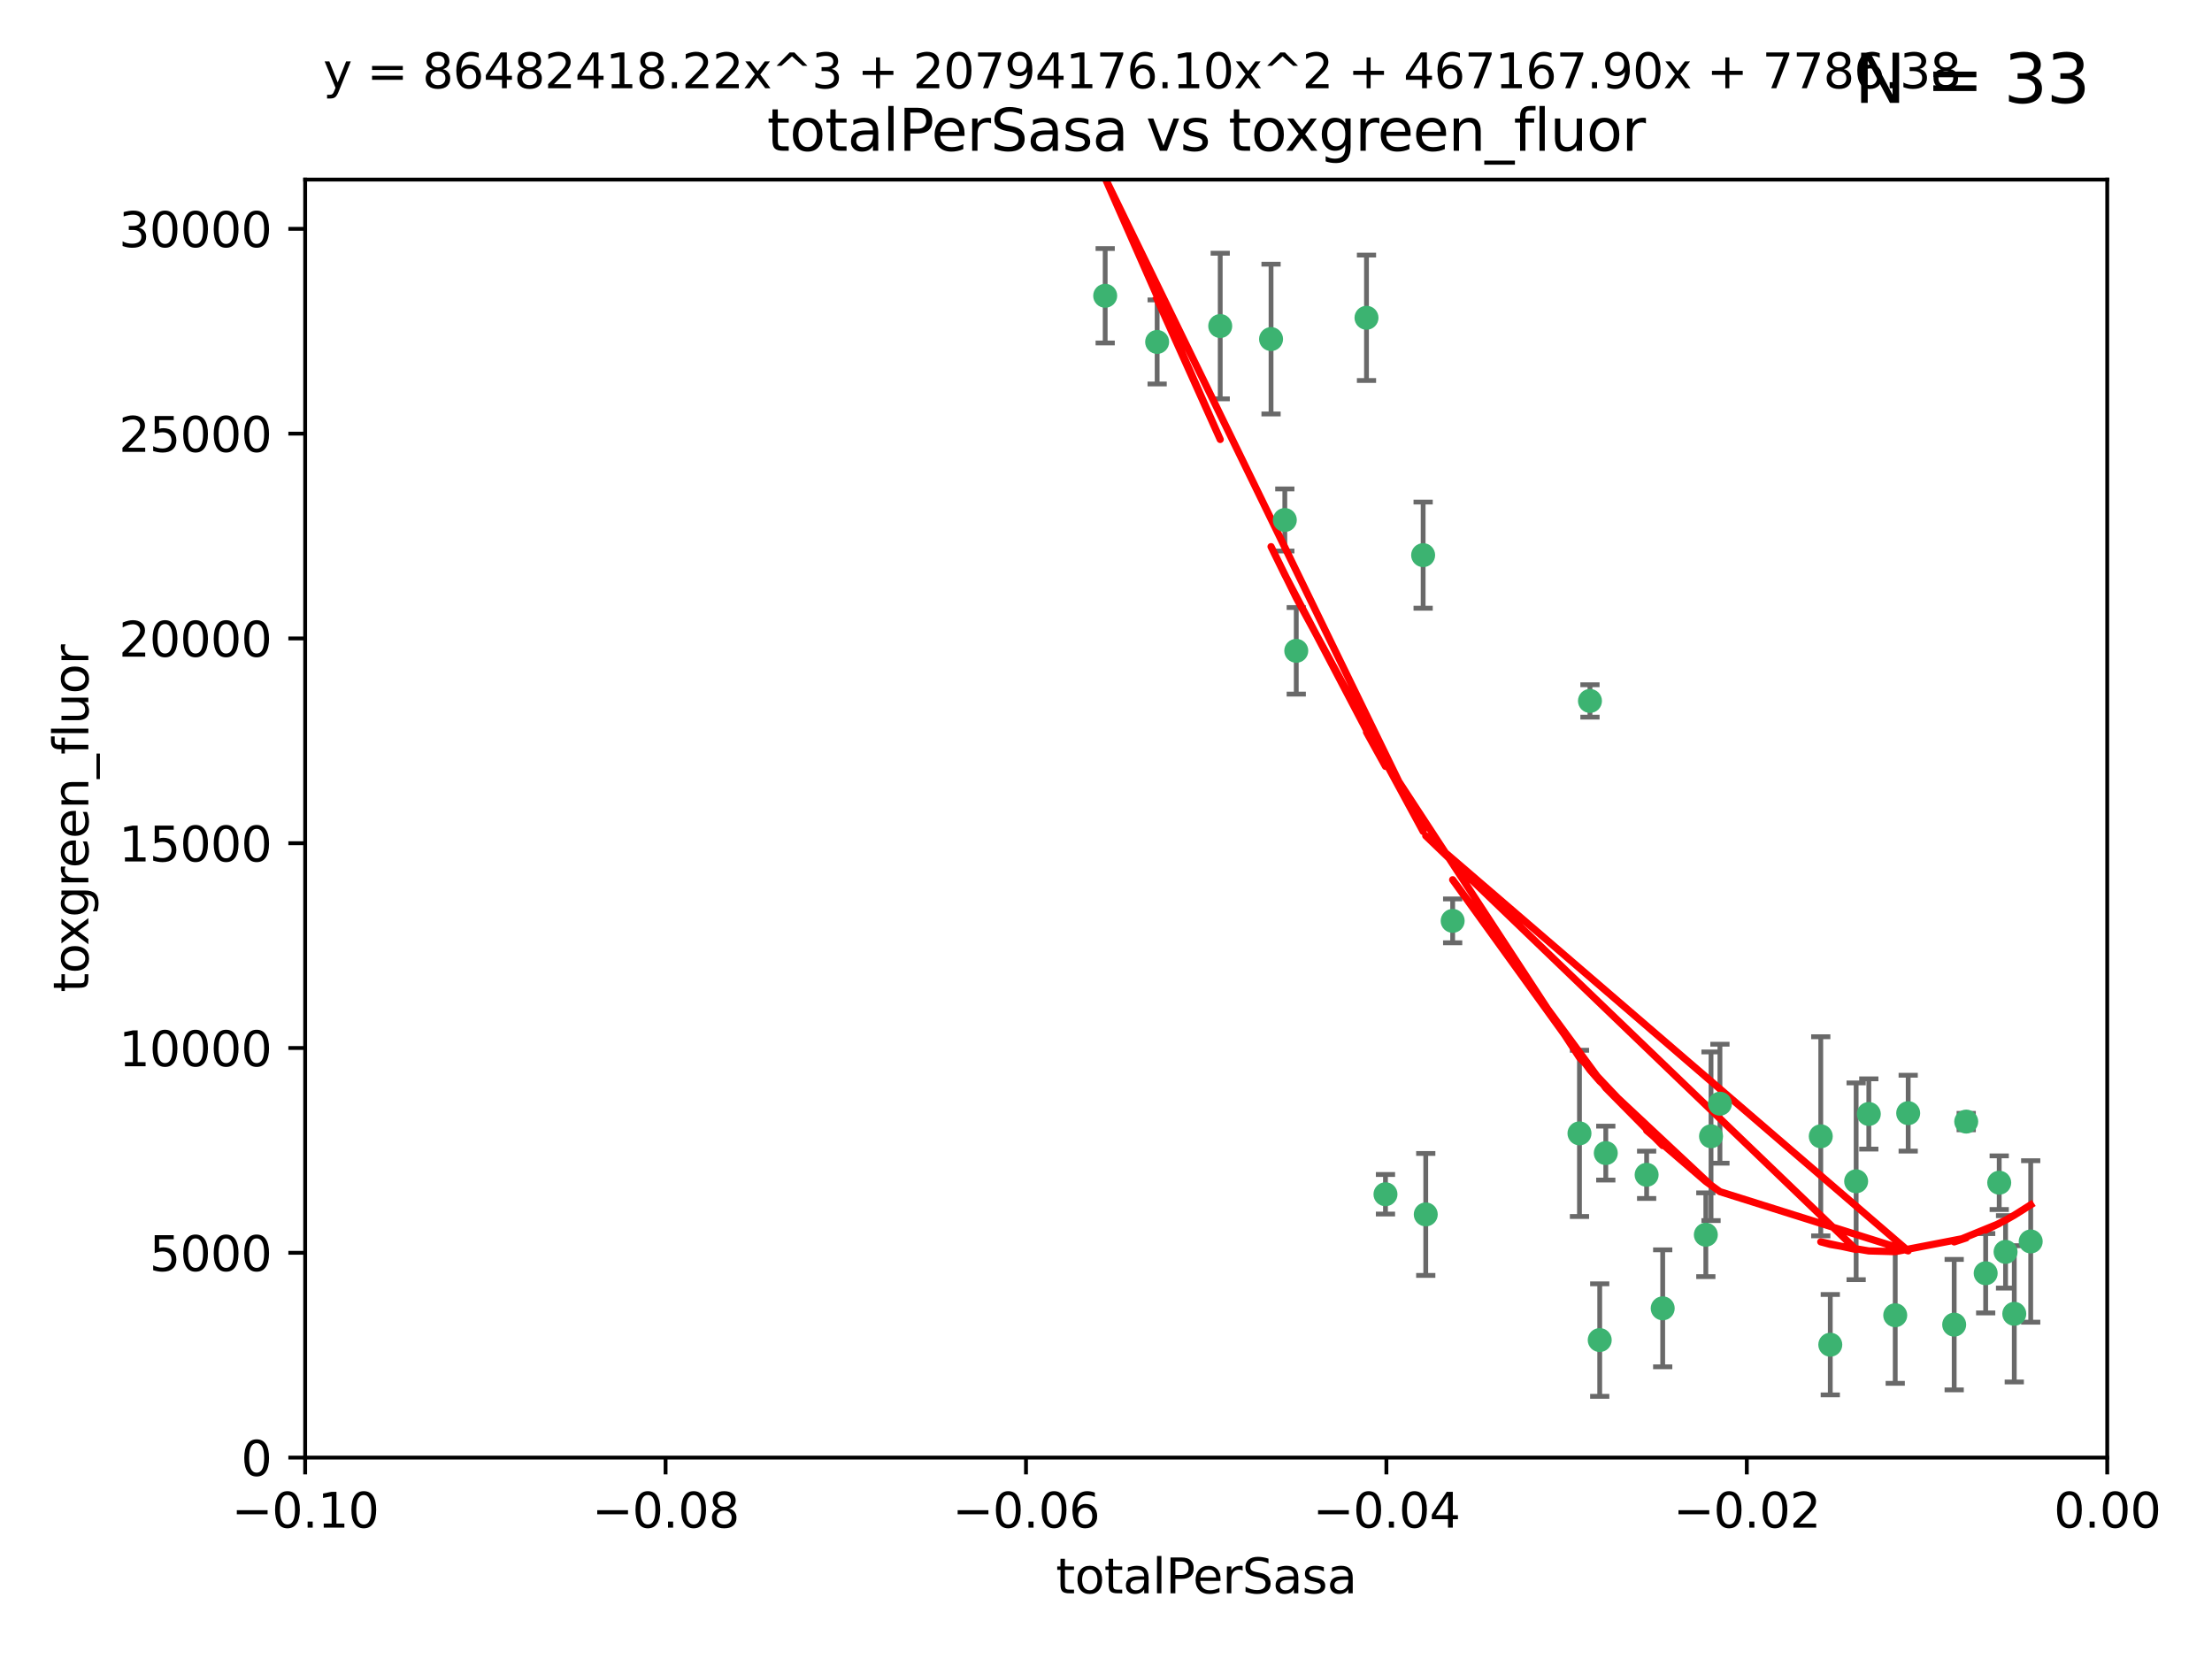 <?xml version="1.0" encoding="utf-8" standalone="no"?>
<!DOCTYPE svg PUBLIC "-//W3C//DTD SVG 1.1//EN"
  "http://www.w3.org/Graphics/SVG/1.1/DTD/svg11.dtd">
<svg xmlns:xlink="http://www.w3.org/1999/xlink" width="460.8pt" height="345.6pt" viewBox="0 0 460.8 345.6" xmlns="http://www.w3.org/2000/svg" version="1.1">
 <defs>
  <style type="text/css">*{stroke-linejoin: round; stroke-linecap: butt}</style>
 </defs>
 <g id="figure_1">
  <g id="patch_1">
   <path d="M 0 345.6 
L 460.8 345.6 
L 460.8 0 
L 0 0 
z
" style="fill: #ffffff"/>
  </g>
  <g id="axes_1">
   <g id="patch_2">
    <path d="M 63.571 303.64 
L 438.975 303.64 
L 438.975 37.411 
L 63.571 37.411 
z
" style="fill: #ffffff"/>
   </g>
   <g id="PathCollection_1">
    <defs>
     <path id="md942a9f58c" d="M 0 1.118 
C 0.297 1.118 0.581 1 0.791 0.791 
C 1 0.581 1.118 0.297 1.118 0 
C 1.118 -0.297 1 -0.581 0.791 -0.791 
C 0.581 -1 0.297 -1.118 0 -1.118 
C -0.297 -1.118 -0.581 -1 -0.791 -0.791 
C -1 -0.581 -1.118 -0.297 -1.118 0 
C -1.118 0.297 -1 0.581 -0.791 0.791 
C -0.581 1 -0.297 1.118 0 1.118 
z
" style="stroke: #3cb371"/>
    </defs>
    <g clip-path="url(#p98b066a593)">
     <use xlink:href="#md942a9f58c" x="241.055" y="71.233" style="fill: #3cb371; stroke: #3cb371"/>
     <use xlink:href="#md942a9f58c" x="254.195" y="67.919" style="fill: #3cb371; stroke: #3cb371"/>
     <use xlink:href="#md942a9f58c" x="230.231" y="61.614" style="fill: #3cb371; stroke: #3cb371"/>
     <use xlink:href="#md942a9f58c" x="296.465" y="115.648" style="fill: #3cb371; stroke: #3cb371"/>
     <use xlink:href="#md942a9f58c" x="270.035" y="135.578" style="fill: #3cb371; stroke: #3cb371"/>
     <use xlink:href="#md942a9f58c" x="264.783" y="70.635" style="fill: #3cb371; stroke: #3cb371"/>
     <use xlink:href="#md942a9f58c" x="267.65" y="108.323" style="fill: #3cb371; stroke: #3cb371"/>
     <use xlink:href="#md942a9f58c" x="288.62" y="248.785" style="fill: #3cb371; stroke: #3cb371"/>
     <use xlink:href="#md942a9f58c" x="284.666" y="66.198" style="fill: #3cb371; stroke: #3cb371"/>
     <use xlink:href="#md942a9f58c" x="329.033" y="236.101" style="fill: #3cb371; stroke: #3cb371"/>
     <use xlink:href="#md942a9f58c" x="346.372" y="272.55" style="fill: #3cb371; stroke: #3cb371"/>
     <use xlink:href="#md942a9f58c" x="334.515" y="240.21" style="fill: #3cb371; stroke: #3cb371"/>
     <use xlink:href="#md942a9f58c" x="302.616" y="191.833" style="fill: #3cb371; stroke: #3cb371"/>
     <use xlink:href="#md942a9f58c" x="331.219" y="146.019" style="fill: #3cb371; stroke: #3cb371"/>
     <use xlink:href="#md942a9f58c" x="333.252" y="279.16" style="fill: #3cb371; stroke: #3cb371"/>
     <use xlink:href="#md942a9f58c" x="356.438" y="236.707" style="fill: #3cb371; stroke: #3cb371"/>
     <use xlink:href="#md942a9f58c" x="343.023" y="244.732" style="fill: #3cb371; stroke: #3cb371"/>
     <use xlink:href="#md942a9f58c" x="355.356" y="257.22" style="fill: #3cb371; stroke: #3cb371"/>
     <use xlink:href="#md942a9f58c" x="358.294" y="229.921" style="fill: #3cb371; stroke: #3cb371"/>
     <use xlink:href="#md942a9f58c" x="397.511" y="231.89" style="fill: #3cb371; stroke: #3cb371"/>
     <use xlink:href="#md942a9f58c" x="297.012" y="252.987" style="fill: #3cb371; stroke: #3cb371"/>
     <use xlink:href="#md942a9f58c" x="386.669" y="246.088" style="fill: #3cb371; stroke: #3cb371"/>
     <use xlink:href="#md942a9f58c" x="379.299" y="236.712" style="fill: #3cb371; stroke: #3cb371"/>
     <use xlink:href="#md942a9f58c" x="381.282" y="280.126" style="fill: #3cb371; stroke: #3cb371"/>
     <use xlink:href="#md942a9f58c" x="389.306" y="232.062" style="fill: #3cb371; stroke: #3cb371"/>
     <use xlink:href="#md942a9f58c" x="394.812" y="273.991" style="fill: #3cb371; stroke: #3cb371"/>
     <use xlink:href="#md942a9f58c" x="409.599" y="233.649" style="fill: #3cb371; stroke: #3cb371"/>
     <use xlink:href="#md942a9f58c" x="407.093" y="275.949" style="fill: #3cb371; stroke: #3cb371"/>
     <use xlink:href="#md942a9f58c" x="416.474" y="246.377" style="fill: #3cb371; stroke: #3cb371"/>
     <use xlink:href="#md942a9f58c" x="413.653" y="265.242" style="fill: #3cb371; stroke: #3cb371"/>
     <use xlink:href="#md942a9f58c" x="417.796" y="260.788" style="fill: #3cb371; stroke: #3cb371"/>
     <use xlink:href="#md942a9f58c" x="419.611" y="273.693" style="fill: #3cb371; stroke: #3cb371"/>
     <use xlink:href="#md942a9f58c" x="423.033" y="258.619" style="fill: #3cb371; stroke: #3cb371"/>
    </g>
   </g>
   <g id="matplotlib.axis_1">
    <g id="xtick_1">
     <g id="line2d_1">
      <defs>
       <path id="m55924e224f" d="M 0 0 
L 0 3.5 
" style="stroke: #000000; stroke-width: 0.8"/>
      </defs>
      <g>
       <use xlink:href="#m55924e224f" x="63.571" y="303.64" style="stroke: #000000; stroke-width: 0.8"/>
      </g>
     </g>
     <g id="text_1">
      <!-- −0.10 -->
      <g transform="translate(48.249 318.238)scale(0.1 -0.1)">
       <defs>
        <path id="DejaVuSans-2212" d="M 678 2272 
L 4684 2272 
L 4684 1741 
L 678 1741 
L 678 2272 
z
" transform="scale(0.016)"/>
        <path id="DejaVuSans-30" d="M 2034 4250 
Q 1547 4250 1301 3770 
Q 1056 3291 1056 2328 
Q 1056 1369 1301 889 
Q 1547 409 2034 409 
Q 2525 409 2770 889 
Q 3016 1369 3016 2328 
Q 3016 3291 2770 3770 
Q 2525 4250 2034 4250 
z
M 2034 4750 
Q 2819 4750 3233 4129 
Q 3647 3509 3647 2328 
Q 3647 1150 3233 529 
Q 2819 -91 2034 -91 
Q 1250 -91 836 529 
Q 422 1150 422 2328 
Q 422 3509 836 4129 
Q 1250 4750 2034 4750 
z
" transform="scale(0.016)"/>
        <path id="DejaVuSans-2e" d="M 684 794 
L 1344 794 
L 1344 0 
L 684 0 
L 684 794 
z
" transform="scale(0.016)"/>
        <path id="DejaVuSans-31" d="M 794 531 
L 1825 531 
L 1825 4091 
L 703 3866 
L 703 4441 
L 1819 4666 
L 2450 4666 
L 2450 531 
L 3481 531 
L 3481 0 
L 794 0 
L 794 531 
z
" transform="scale(0.016)"/>
       </defs>
       <use xlink:href="#DejaVuSans-2212"/>
       <use xlink:href="#DejaVuSans-30" x="83.789"/>
       <use xlink:href="#DejaVuSans-2e" x="147.412"/>
       <use xlink:href="#DejaVuSans-31" x="179.199"/>
       <use xlink:href="#DejaVuSans-30" x="242.822"/>
      </g>
     </g>
    </g>
    <g id="xtick_2">
     <g id="line2d_2">
      <g>
       <use xlink:href="#m55924e224f" x="138.652" y="303.64" style="stroke: #000000; stroke-width: 0.8"/>
      </g>
     </g>
     <g id="text_2">
      <!-- −0.08 -->
      <g transform="translate(123.329 318.238)scale(0.1 -0.1)">
       <defs>
        <path id="DejaVuSans-38" d="M 2034 2216 
Q 1584 2216 1326 1975 
Q 1069 1734 1069 1313 
Q 1069 891 1326 650 
Q 1584 409 2034 409 
Q 2484 409 2743 651 
Q 3003 894 3003 1313 
Q 3003 1734 2745 1975 
Q 2488 2216 2034 2216 
z
M 1403 2484 
Q 997 2584 770 2862 
Q 544 3141 544 3541 
Q 544 4100 942 4425 
Q 1341 4750 2034 4750 
Q 2731 4750 3128 4425 
Q 3525 4100 3525 3541 
Q 3525 3141 3298 2862 
Q 3072 2584 2669 2484 
Q 3125 2378 3379 2068 
Q 3634 1759 3634 1313 
Q 3634 634 3220 271 
Q 2806 -91 2034 -91 
Q 1263 -91 848 271 
Q 434 634 434 1313 
Q 434 1759 690 2068 
Q 947 2378 1403 2484 
z
M 1172 3481 
Q 1172 3119 1398 2916 
Q 1625 2713 2034 2713 
Q 2441 2713 2670 2916 
Q 2900 3119 2900 3481 
Q 2900 3844 2670 4047 
Q 2441 4250 2034 4250 
Q 1625 4250 1398 4047 
Q 1172 3844 1172 3481 
z
" transform="scale(0.016)"/>
       </defs>
       <use xlink:href="#DejaVuSans-2212"/>
       <use xlink:href="#DejaVuSans-30" x="83.789"/>
       <use xlink:href="#DejaVuSans-2e" x="147.412"/>
       <use xlink:href="#DejaVuSans-30" x="179.199"/>
       <use xlink:href="#DejaVuSans-38" x="242.822"/>
      </g>
     </g>
    </g>
    <g id="xtick_3">
     <g id="line2d_3">
      <g>
       <use xlink:href="#m55924e224f" x="213.733" y="303.64" style="stroke: #000000; stroke-width: 0.8"/>
      </g>
     </g>
     <g id="text_3">
      <!-- −0.06 -->
      <g transform="translate(198.41 318.238)scale(0.1 -0.1)">
       <defs>
        <path id="DejaVuSans-36" d="M 2113 2584 
Q 1688 2584 1439 2293 
Q 1191 2003 1191 1497 
Q 1191 994 1439 701 
Q 1688 409 2113 409 
Q 2538 409 2786 701 
Q 3034 994 3034 1497 
Q 3034 2003 2786 2293 
Q 2538 2584 2113 2584 
z
M 3366 4563 
L 3366 3988 
Q 3128 4100 2886 4159 
Q 2644 4219 2406 4219 
Q 1781 4219 1451 3797 
Q 1122 3375 1075 2522 
Q 1259 2794 1537 2939 
Q 1816 3084 2150 3084 
Q 2853 3084 3261 2657 
Q 3669 2231 3669 1497 
Q 3669 778 3244 343 
Q 2819 -91 2113 -91 
Q 1303 -91 875 529 
Q 447 1150 447 2328 
Q 447 3434 972 4092 
Q 1497 4750 2381 4750 
Q 2619 4750 2861 4703 
Q 3103 4656 3366 4563 
z
" transform="scale(0.016)"/>
       </defs>
       <use xlink:href="#DejaVuSans-2212"/>
       <use xlink:href="#DejaVuSans-30" x="83.789"/>
       <use xlink:href="#DejaVuSans-2e" x="147.412"/>
       <use xlink:href="#DejaVuSans-30" x="179.199"/>
       <use xlink:href="#DejaVuSans-36" x="242.822"/>
      </g>
     </g>
    </g>
    <g id="xtick_4">
     <g id="line2d_4">
      <g>
       <use xlink:href="#m55924e224f" x="288.813" y="303.64" style="stroke: #000000; stroke-width: 0.8"/>
      </g>
     </g>
     <g id="text_4">
      <!-- −0.04 -->
      <g transform="translate(273.491 318.238)scale(0.1 -0.1)">
       <defs>
        <path id="DejaVuSans-34" d="M 2419 4116 
L 825 1625 
L 2419 1625 
L 2419 4116 
z
M 2253 4666 
L 3047 4666 
L 3047 1625 
L 3713 1625 
L 3713 1100 
L 3047 1100 
L 3047 0 
L 2419 0 
L 2419 1100 
L 313 1100 
L 313 1709 
L 2253 4666 
z
" transform="scale(0.016)"/>
       </defs>
       <use xlink:href="#DejaVuSans-2212"/>
       <use xlink:href="#DejaVuSans-30" x="83.789"/>
       <use xlink:href="#DejaVuSans-2e" x="147.412"/>
       <use xlink:href="#DejaVuSans-30" x="179.199"/>
       <use xlink:href="#DejaVuSans-34" x="242.822"/>
      </g>
     </g>
    </g>
    <g id="xtick_5">
     <g id="line2d_5">
      <g>
       <use xlink:href="#m55924e224f" x="363.894" y="303.64" style="stroke: #000000; stroke-width: 0.8"/>
      </g>
     </g>
     <g id="text_5">
      <!-- −0.02 -->
      <g transform="translate(348.572 318.238)scale(0.1 -0.1)">
       <defs>
        <path id="DejaVuSans-32" d="M 1228 531 
L 3431 531 
L 3431 0 
L 469 0 
L 469 531 
Q 828 903 1448 1529 
Q 2069 2156 2228 2338 
Q 2531 2678 2651 2914 
Q 2772 3150 2772 3378 
Q 2772 3750 2511 3984 
Q 2250 4219 1831 4219 
Q 1534 4219 1204 4116 
Q 875 4013 500 3803 
L 500 4441 
Q 881 4594 1212 4672 
Q 1544 4750 1819 4750 
Q 2544 4750 2975 4387 
Q 3406 4025 3406 3419 
Q 3406 3131 3298 2873 
Q 3191 2616 2906 2266 
Q 2828 2175 2409 1742 
Q 1991 1309 1228 531 
z
" transform="scale(0.016)"/>
       </defs>
       <use xlink:href="#DejaVuSans-2212"/>
       <use xlink:href="#DejaVuSans-30" x="83.789"/>
       <use xlink:href="#DejaVuSans-2e" x="147.412"/>
       <use xlink:href="#DejaVuSans-30" x="179.199"/>
       <use xlink:href="#DejaVuSans-32" x="242.822"/>
      </g>
     </g>
    </g>
    <g id="xtick_6">
     <g id="line2d_6">
      <g>
       <use xlink:href="#m55924e224f" x="438.975" y="303.64" style="stroke: #000000; stroke-width: 0.8"/>
      </g>
     </g>
     <g id="text_6">
      <!-- 0.00 -->
      <g transform="translate(427.842 318.238)scale(0.1 -0.1)">
       <use xlink:href="#DejaVuSans-30"/>
       <use xlink:href="#DejaVuSans-2e" x="63.623"/>
       <use xlink:href="#DejaVuSans-30" x="95.41"/>
       <use xlink:href="#DejaVuSans-30" x="159.033"/>
      </g>
     </g>
    </g>
    <g id="text_7">
     <!-- totalPerSasa -->
     <g transform="translate(219.968 331.917)scale(0.1 -0.1)">
      <defs>
       <path id="DejaVuSans-74" d="M 1172 4494 
L 1172 3500 
L 2356 3500 
L 2356 3053 
L 1172 3053 
L 1172 1153 
Q 1172 725 1289 603 
Q 1406 481 1766 481 
L 2356 481 
L 2356 0 
L 1766 0 
Q 1100 0 847 248 
Q 594 497 594 1153 
L 594 3053 
L 172 3053 
L 172 3500 
L 594 3500 
L 594 4494 
L 1172 4494 
z
" transform="scale(0.016)"/>
       <path id="DejaVuSans-6f" d="M 1959 3097 
Q 1497 3097 1228 2736 
Q 959 2375 959 1747 
Q 959 1119 1226 758 
Q 1494 397 1959 397 
Q 2419 397 2687 759 
Q 2956 1122 2956 1747 
Q 2956 2369 2687 2733 
Q 2419 3097 1959 3097 
z
M 1959 3584 
Q 2709 3584 3137 3096 
Q 3566 2609 3566 1747 
Q 3566 888 3137 398 
Q 2709 -91 1959 -91 
Q 1206 -91 779 398 
Q 353 888 353 1747 
Q 353 2609 779 3096 
Q 1206 3584 1959 3584 
z
" transform="scale(0.016)"/>
       <path id="DejaVuSans-61" d="M 2194 1759 
Q 1497 1759 1228 1600 
Q 959 1441 959 1056 
Q 959 750 1161 570 
Q 1363 391 1709 391 
Q 2188 391 2477 730 
Q 2766 1069 2766 1631 
L 2766 1759 
L 2194 1759 
z
M 3341 1997 
L 3341 0 
L 2766 0 
L 2766 531 
Q 2569 213 2275 61 
Q 1981 -91 1556 -91 
Q 1019 -91 701 211 
Q 384 513 384 1019 
Q 384 1609 779 1909 
Q 1175 2209 1959 2209 
L 2766 2209 
L 2766 2266 
Q 2766 2663 2505 2880 
Q 2244 3097 1772 3097 
Q 1472 3097 1187 3025 
Q 903 2953 641 2809 
L 641 3341 
Q 956 3463 1253 3523 
Q 1550 3584 1831 3584 
Q 2591 3584 2966 3190 
Q 3341 2797 3341 1997 
z
" transform="scale(0.016)"/>
       <path id="DejaVuSans-6c" d="M 603 4863 
L 1178 4863 
L 1178 0 
L 603 0 
L 603 4863 
z
" transform="scale(0.016)"/>
       <path id="DejaVuSans-50" d="M 1259 4147 
L 1259 2394 
L 2053 2394 
Q 2494 2394 2734 2622 
Q 2975 2850 2975 3272 
Q 2975 3691 2734 3919 
Q 2494 4147 2053 4147 
L 1259 4147 
z
M 628 4666 
L 2053 4666 
Q 2838 4666 3239 4311 
Q 3641 3956 3641 3272 
Q 3641 2581 3239 2228 
Q 2838 1875 2053 1875 
L 1259 1875 
L 1259 0 
L 628 0 
L 628 4666 
z
" transform="scale(0.016)"/>
       <path id="DejaVuSans-65" d="M 3597 1894 
L 3597 1613 
L 953 1613 
Q 991 1019 1311 708 
Q 1631 397 2203 397 
Q 2534 397 2845 478 
Q 3156 559 3463 722 
L 3463 178 
Q 3153 47 2828 -22 
Q 2503 -91 2169 -91 
Q 1331 -91 842 396 
Q 353 884 353 1716 
Q 353 2575 817 3079 
Q 1281 3584 2069 3584 
Q 2775 3584 3186 3129 
Q 3597 2675 3597 1894 
z
M 3022 2063 
Q 3016 2534 2758 2815 
Q 2500 3097 2075 3097 
Q 1594 3097 1305 2825 
Q 1016 2553 972 2059 
L 3022 2063 
z
" transform="scale(0.016)"/>
       <path id="DejaVuSans-72" d="M 2631 2963 
Q 2534 3019 2420 3045 
Q 2306 3072 2169 3072 
Q 1681 3072 1420 2755 
Q 1159 2438 1159 1844 
L 1159 0 
L 581 0 
L 581 3500 
L 1159 3500 
L 1159 2956 
Q 1341 3275 1631 3429 
Q 1922 3584 2338 3584 
Q 2397 3584 2469 3576 
Q 2541 3569 2628 3553 
L 2631 2963 
z
" transform="scale(0.016)"/>
       <path id="DejaVuSans-53" d="M 3425 4513 
L 3425 3897 
Q 3066 4069 2747 4153 
Q 2428 4238 2131 4238 
Q 1616 4238 1336 4038 
Q 1056 3838 1056 3469 
Q 1056 3159 1242 3001 
Q 1428 2844 1947 2747 
L 2328 2669 
Q 3034 2534 3370 2195 
Q 3706 1856 3706 1288 
Q 3706 609 3251 259 
Q 2797 -91 1919 -91 
Q 1588 -91 1214 -16 
Q 841 59 441 206 
L 441 856 
Q 825 641 1194 531 
Q 1563 422 1919 422 
Q 2459 422 2753 634 
Q 3047 847 3047 1241 
Q 3047 1584 2836 1778 
Q 2625 1972 2144 2069 
L 1759 2144 
Q 1053 2284 737 2584 
Q 422 2884 422 3419 
Q 422 4038 858 4394 
Q 1294 4750 2059 4750 
Q 2388 4750 2728 4690 
Q 3069 4631 3425 4513 
z
" transform="scale(0.016)"/>
       <path id="DejaVuSans-73" d="M 2834 3397 
L 2834 2853 
Q 2591 2978 2328 3040 
Q 2066 3103 1784 3103 
Q 1356 3103 1142 2972 
Q 928 2841 928 2578 
Q 928 2378 1081 2264 
Q 1234 2150 1697 2047 
L 1894 2003 
Q 2506 1872 2764 1633 
Q 3022 1394 3022 966 
Q 3022 478 2636 193 
Q 2250 -91 1575 -91 
Q 1294 -91 989 -36 
Q 684 19 347 128 
L 347 722 
Q 666 556 975 473 
Q 1284 391 1588 391 
Q 1994 391 2212 530 
Q 2431 669 2431 922 
Q 2431 1156 2273 1281 
Q 2116 1406 1581 1522 
L 1381 1569 
Q 847 1681 609 1914 
Q 372 2147 372 2553 
Q 372 3047 722 3315 
Q 1072 3584 1716 3584 
Q 2034 3584 2315 3537 
Q 2597 3491 2834 3397 
z
" transform="scale(0.016)"/>
      </defs>
      <use xlink:href="#DejaVuSans-74"/>
      <use xlink:href="#DejaVuSans-6f" x="39.209"/>
      <use xlink:href="#DejaVuSans-74" x="100.391"/>
      <use xlink:href="#DejaVuSans-61" x="139.6"/>
      <use xlink:href="#DejaVuSans-6c" x="200.879"/>
      <use xlink:href="#DejaVuSans-50" x="228.662"/>
      <use xlink:href="#DejaVuSans-65" x="285.34"/>
      <use xlink:href="#DejaVuSans-72" x="346.863"/>
      <use xlink:href="#DejaVuSans-53" x="387.977"/>
      <use xlink:href="#DejaVuSans-61" x="451.453"/>
      <use xlink:href="#DejaVuSans-73" x="512.732"/>
      <use xlink:href="#DejaVuSans-61" x="564.832"/>
     </g>
    </g>
   </g>
   <g id="matplotlib.axis_2">
    <g id="ytick_1">
     <g id="line2d_7">
      <defs>
       <path id="m8a08d16bfc" d="M 0 0 
L -3.5 0 
" style="stroke: #000000; stroke-width: 0.8"/>
      </defs>
      <g>
       <use xlink:href="#m8a08d16bfc" x="63.571" y="303.64" style="stroke: #000000; stroke-width: 0.8"/>
      </g>
     </g>
     <g id="text_8">
      <!-- 0 -->
      <g transform="translate(50.209 307.439)scale(0.1 -0.1)">
       <use xlink:href="#DejaVuSans-30"/>
      </g>
     </g>
    </g>
    <g id="ytick_2">
     <g id="line2d_8">
      <g>
       <use xlink:href="#m8a08d16bfc" x="63.571" y="260.979" style="stroke: #000000; stroke-width: 0.8"/>
      </g>
     </g>
     <g id="text_9">
      <!-- 5000 -->
      <g transform="translate(31.121 264.778)scale(0.1 -0.1)">
       <defs>
        <path id="DejaVuSans-35" d="M 691 4666 
L 3169 4666 
L 3169 4134 
L 1269 4134 
L 1269 2991 
Q 1406 3038 1543 3061 
Q 1681 3084 1819 3084 
Q 2600 3084 3056 2656 
Q 3513 2228 3513 1497 
Q 3513 744 3044 326 
Q 2575 -91 1722 -91 
Q 1428 -91 1123 -41 
Q 819 9 494 109 
L 494 744 
Q 775 591 1075 516 
Q 1375 441 1709 441 
Q 2250 441 2565 725 
Q 2881 1009 2881 1497 
Q 2881 1984 2565 2268 
Q 2250 2553 1709 2553 
Q 1456 2553 1204 2497 
Q 953 2441 691 2322 
L 691 4666 
z
" transform="scale(0.016)"/>
       </defs>
       <use xlink:href="#DejaVuSans-35"/>
       <use xlink:href="#DejaVuSans-30" x="63.623"/>
       <use xlink:href="#DejaVuSans-30" x="127.246"/>
       <use xlink:href="#DejaVuSans-30" x="190.869"/>
      </g>
     </g>
    </g>
    <g id="ytick_3">
     <g id="line2d_9">
      <g>
       <use xlink:href="#m8a08d16bfc" x="63.571" y="218.317" style="stroke: #000000; stroke-width: 0.8"/>
      </g>
     </g>
     <g id="text_10">
      <!-- 10000 -->
      <g transform="translate(24.759 222.116)scale(0.1 -0.1)">
       <use xlink:href="#DejaVuSans-31"/>
       <use xlink:href="#DejaVuSans-30" x="63.623"/>
       <use xlink:href="#DejaVuSans-30" x="127.246"/>
       <use xlink:href="#DejaVuSans-30" x="190.869"/>
       <use xlink:href="#DejaVuSans-30" x="254.492"/>
      </g>
     </g>
    </g>
    <g id="ytick_4">
     <g id="line2d_10">
      <g>
       <use xlink:href="#m8a08d16bfc" x="63.571" y="175.656" style="stroke: #000000; stroke-width: 0.8"/>
      </g>
     </g>
     <g id="text_11">
      <!-- 15000 -->
      <g transform="translate(24.759 179.455)scale(0.1 -0.1)">
       <use xlink:href="#DejaVuSans-31"/>
       <use xlink:href="#DejaVuSans-35" x="63.623"/>
       <use xlink:href="#DejaVuSans-30" x="127.246"/>
       <use xlink:href="#DejaVuSans-30" x="190.869"/>
       <use xlink:href="#DejaVuSans-30" x="254.492"/>
      </g>
     </g>
    </g>
    <g id="ytick_5">
     <g id="line2d_11">
      <g>
       <use xlink:href="#m8a08d16bfc" x="63.571" y="132.994" style="stroke: #000000; stroke-width: 0.8"/>
      </g>
     </g>
     <g id="text_12">
      <!-- 20000 -->
      <g transform="translate(24.759 136.794)scale(0.1 -0.1)">
       <use xlink:href="#DejaVuSans-32"/>
       <use xlink:href="#DejaVuSans-30" x="63.623"/>
       <use xlink:href="#DejaVuSans-30" x="127.246"/>
       <use xlink:href="#DejaVuSans-30" x="190.869"/>
       <use xlink:href="#DejaVuSans-30" x="254.492"/>
      </g>
     </g>
    </g>
    <g id="ytick_6">
     <g id="line2d_12">
      <g>
       <use xlink:href="#m8a08d16bfc" x="63.571" y="90.333" style="stroke: #000000; stroke-width: 0.8"/>
      </g>
     </g>
     <g id="text_13">
      <!-- 25000 -->
      <g transform="translate(24.759 94.132)scale(0.1 -0.1)">
       <use xlink:href="#DejaVuSans-32"/>
       <use xlink:href="#DejaVuSans-35" x="63.623"/>
       <use xlink:href="#DejaVuSans-30" x="127.246"/>
       <use xlink:href="#DejaVuSans-30" x="190.869"/>
       <use xlink:href="#DejaVuSans-30" x="254.492"/>
      </g>
     </g>
    </g>
    <g id="ytick_7">
     <g id="line2d_13">
      <g>
       <use xlink:href="#m8a08d16bfc" x="63.571" y="47.672" style="stroke: #000000; stroke-width: 0.8"/>
      </g>
     </g>
     <g id="text_14">
      <!-- 30000 -->
      <g transform="translate(24.759 51.471)scale(0.1 -0.1)">
       <defs>
        <path id="DejaVuSans-33" d="M 2597 2516 
Q 3050 2419 3304 2112 
Q 3559 1806 3559 1356 
Q 3559 666 3084 287 
Q 2609 -91 1734 -91 
Q 1441 -91 1130 -33 
Q 819 25 488 141 
L 488 750 
Q 750 597 1062 519 
Q 1375 441 1716 441 
Q 2309 441 2620 675 
Q 2931 909 2931 1356 
Q 2931 1769 2642 2001 
Q 2353 2234 1838 2234 
L 1294 2234 
L 1294 2753 
L 1863 2753 
Q 2328 2753 2575 2939 
Q 2822 3125 2822 3475 
Q 2822 3834 2567 4026 
Q 2313 4219 1838 4219 
Q 1578 4219 1281 4162 
Q 984 4106 628 3988 
L 628 4550 
Q 988 4650 1302 4700 
Q 1616 4750 1894 4750 
Q 2613 4750 3031 4423 
Q 3450 4097 3450 3541 
Q 3450 3153 3228 2886 
Q 3006 2619 2597 2516 
z
" transform="scale(0.016)"/>
       </defs>
       <use xlink:href="#DejaVuSans-33"/>
       <use xlink:href="#DejaVuSans-30" x="63.623"/>
       <use xlink:href="#DejaVuSans-30" x="127.246"/>
       <use xlink:href="#DejaVuSans-30" x="190.869"/>
       <use xlink:href="#DejaVuSans-30" x="254.492"/>
      </g>
     </g>
    </g>
    <g id="text_15">
     <!-- toxgreen_fluor -->
     <g transform="translate(18.401 206.72)rotate(-90)scale(0.1 -0.1)">
      <defs>
       <path id="DejaVuSans-78" d="M 3513 3500 
L 2247 1797 
L 3578 0 
L 2900 0 
L 1881 1375 
L 863 0 
L 184 0 
L 1544 1831 
L 300 3500 
L 978 3500 
L 1906 2253 
L 2834 3500 
L 3513 3500 
z
" transform="scale(0.016)"/>
       <path id="DejaVuSans-67" d="M 2906 1791 
Q 2906 2416 2648 2759 
Q 2391 3103 1925 3103 
Q 1463 3103 1205 2759 
Q 947 2416 947 1791 
Q 947 1169 1205 825 
Q 1463 481 1925 481 
Q 2391 481 2648 825 
Q 2906 1169 2906 1791 
z
M 3481 434 
Q 3481 -459 3084 -895 
Q 2688 -1331 1869 -1331 
Q 1566 -1331 1297 -1286 
Q 1028 -1241 775 -1147 
L 775 -588 
Q 1028 -725 1275 -790 
Q 1522 -856 1778 -856 
Q 2344 -856 2625 -561 
Q 2906 -266 2906 331 
L 2906 616 
Q 2728 306 2450 153 
Q 2172 0 1784 0 
Q 1141 0 747 490 
Q 353 981 353 1791 
Q 353 2603 747 3093 
Q 1141 3584 1784 3584 
Q 2172 3584 2450 3431 
Q 2728 3278 2906 2969 
L 2906 3500 
L 3481 3500 
L 3481 434 
z
" transform="scale(0.016)"/>
       <path id="DejaVuSans-6e" d="M 3513 2113 
L 3513 0 
L 2938 0 
L 2938 2094 
Q 2938 2591 2744 2837 
Q 2550 3084 2163 3084 
Q 1697 3084 1428 2787 
Q 1159 2491 1159 1978 
L 1159 0 
L 581 0 
L 581 3500 
L 1159 3500 
L 1159 2956 
Q 1366 3272 1645 3428 
Q 1925 3584 2291 3584 
Q 2894 3584 3203 3211 
Q 3513 2838 3513 2113 
z
" transform="scale(0.016)"/>
       <path id="DejaVuSans-5f" d="M 3263 -1063 
L 3263 -1509 
L -63 -1509 
L -63 -1063 
L 3263 -1063 
z
" transform="scale(0.016)"/>
       <path id="DejaVuSans-66" d="M 2375 4863 
L 2375 4384 
L 1825 4384 
Q 1516 4384 1395 4259 
Q 1275 4134 1275 3809 
L 1275 3500 
L 2222 3500 
L 2222 3053 
L 1275 3053 
L 1275 0 
L 697 0 
L 697 3053 
L 147 3053 
L 147 3500 
L 697 3500 
L 697 3744 
Q 697 4328 969 4595 
Q 1241 4863 1831 4863 
L 2375 4863 
z
" transform="scale(0.016)"/>
       <path id="DejaVuSans-75" d="M 544 1381 
L 544 3500 
L 1119 3500 
L 1119 1403 
Q 1119 906 1312 657 
Q 1506 409 1894 409 
Q 2359 409 2629 706 
Q 2900 1003 2900 1516 
L 2900 3500 
L 3475 3500 
L 3475 0 
L 2900 0 
L 2900 538 
Q 2691 219 2414 64 
Q 2138 -91 1772 -91 
Q 1169 -91 856 284 
Q 544 659 544 1381 
z
M 1991 3584 
L 1991 3584 
z
" transform="scale(0.016)"/>
      </defs>
      <use xlink:href="#DejaVuSans-74"/>
      <use xlink:href="#DejaVuSans-6f" x="39.209"/>
      <use xlink:href="#DejaVuSans-78" x="97.266"/>
      <use xlink:href="#DejaVuSans-67" x="156.445"/>
      <use xlink:href="#DejaVuSans-72" x="219.922"/>
      <use xlink:href="#DejaVuSans-65" x="258.785"/>
      <use xlink:href="#DejaVuSans-65" x="320.309"/>
      <use xlink:href="#DejaVuSans-6e" x="381.832"/>
      <use xlink:href="#DejaVuSans-5f" x="445.211"/>
      <use xlink:href="#DejaVuSans-66" x="495.211"/>
      <use xlink:href="#DejaVuSans-6c" x="530.416"/>
      <use xlink:href="#DejaVuSans-75" x="558.199"/>
      <use xlink:href="#DejaVuSans-6f" x="621.578"/>
      <use xlink:href="#DejaVuSans-72" x="682.76"/>
     </g>
    </g>
   </g>
   <g id="LineCollection_1">
    <path d="M 241.055 79.988 
L 241.055 62.478 
" clip-path="url(#p98b066a593)" style="fill: none; stroke: #696969"/>
    <path d="M 254.195 83.087 
L 254.195 52.751 
" clip-path="url(#p98b066a593)" style="fill: none; stroke: #696969"/>
    <path d="M 230.231 71.449 
L 230.231 51.779 
" clip-path="url(#p98b066a593)" style="fill: none; stroke: #696969"/>
    <path d="M 296.465 126.703 
L 296.465 104.593 
" clip-path="url(#p98b066a593)" style="fill: none; stroke: #696969"/>
    <path d="M 270.035 144.593 
L 270.035 126.564 
" clip-path="url(#p98b066a593)" style="fill: none; stroke: #696969"/>
    <path d="M 264.783 86.238 
L 264.783 55.032 
" clip-path="url(#p98b066a593)" style="fill: none; stroke: #696969"/>
    <path d="M 267.65 114.789 
L 267.65 101.857 
" clip-path="url(#p98b066a593)" style="fill: none; stroke: #696969"/>
    <path d="M 288.62 252.906 
L 288.62 244.665 
" clip-path="url(#p98b066a593)" style="fill: none; stroke: #696969"/>
    <path d="M 284.666 79.261 
L 284.666 53.136 
" clip-path="url(#p98b066a593)" style="fill: none; stroke: #696969"/>
    <path d="M 329.033 253.415 
L 329.033 218.787 
" clip-path="url(#p98b066a593)" style="fill: none; stroke: #696969"/>
    <path d="M 346.372 284.734 
L 346.372 260.365 
" clip-path="url(#p98b066a593)" style="fill: none; stroke: #696969"/>
    <path d="M 334.515 245.824 
L 334.515 234.595 
" clip-path="url(#p98b066a593)" style="fill: none; stroke: #696969"/>
    <path d="M 302.616 196.4 
L 302.616 187.265 
" clip-path="url(#p98b066a593)" style="fill: none; stroke: #696969"/>
    <path d="M 331.219 149.392 
L 331.219 142.646 
" clip-path="url(#p98b066a593)" style="fill: none; stroke: #696969"/>
    <path d="M 333.252 290.881 
L 333.252 267.438 
" clip-path="url(#p98b066a593)" style="fill: none; stroke: #696969"/>
    <path d="M 356.438 254.273 
L 356.438 219.142 
" clip-path="url(#p98b066a593)" style="fill: none; stroke: #696969"/>
    <path d="M 343.023 249.66 
L 343.023 239.805 
" clip-path="url(#p98b066a593)" style="fill: none; stroke: #696969"/>
    <path d="M 355.356 265.942 
L 355.356 248.497 
" clip-path="url(#p98b066a593)" style="fill: none; stroke: #696969"/>
    <path d="M 358.294 242.315 
L 358.294 217.527 
" clip-path="url(#p98b066a593)" style="fill: none; stroke: #696969"/>
    <path d="M 397.511 239.792 
L 397.511 223.988 
" clip-path="url(#p98b066a593)" style="fill: none; stroke: #696969"/>
    <path d="M 297.012 265.691 
L 297.012 240.284 
" clip-path="url(#p98b066a593)" style="fill: none; stroke: #696969"/>
    <path d="M 386.669 266.584 
L 386.669 225.592 
" clip-path="url(#p98b066a593)" style="fill: none; stroke: #696969"/>
    <path d="M 379.299 257.45 
L 379.299 215.974 
" clip-path="url(#p98b066a593)" style="fill: none; stroke: #696969"/>
    <path d="M 381.282 290.584 
L 381.282 269.668 
" clip-path="url(#p98b066a593)" style="fill: none; stroke: #696969"/>
    <path d="M 389.306 239.379 
L 389.306 224.745 
" clip-path="url(#p98b066a593)" style="fill: none; stroke: #696969"/>
    <path d="M 394.812 288.17 
L 394.812 259.811 
" clip-path="url(#p98b066a593)" style="fill: none; stroke: #696969"/>
    <path d="M 409.599 235.359 
L 409.599 231.938 
" clip-path="url(#p98b066a593)" style="fill: none; stroke: #696969"/>
    <path d="M 407.093 289.537 
L 407.093 262.36 
" clip-path="url(#p98b066a593)" style="fill: none; stroke: #696969"/>
    <path d="M 416.474 251.964 
L 416.474 240.79 
" clip-path="url(#p98b066a593)" style="fill: none; stroke: #696969"/>
    <path d="M 413.653 273.505 
L 413.653 256.98 
" clip-path="url(#p98b066a593)" style="fill: none; stroke: #696969"/>
    <path d="M 417.796 268.334 
L 417.796 253.243 
" clip-path="url(#p98b066a593)" style="fill: none; stroke: #696969"/>
    <path d="M 419.611 287.888 
L 419.611 259.498 
" clip-path="url(#p98b066a593)" style="fill: none; stroke: #696969"/>
    <path d="M 423.033 275.437 
L 423.033 241.801 
" clip-path="url(#p98b066a593)" style="fill: none; stroke: #696969"/>
   </g>
   <g id="line2d_14">
    <defs>
     <path id="mf67eac1bac" d="M 2 0 
L -2 -0 
" style="stroke: #696969"/>
    </defs>
    <g clip-path="url(#p98b066a593)">
     <use xlink:href="#mf67eac1bac" x="241.055" y="79.988" style="fill: #696969; stroke: #696969"/>
     <use xlink:href="#mf67eac1bac" x="254.195" y="83.087" style="fill: #696969; stroke: #696969"/>
     <use xlink:href="#mf67eac1bac" x="230.231" y="71.449" style="fill: #696969; stroke: #696969"/>
     <use xlink:href="#mf67eac1bac" x="296.465" y="126.703" style="fill: #696969; stroke: #696969"/>
     <use xlink:href="#mf67eac1bac" x="270.035" y="144.593" style="fill: #696969; stroke: #696969"/>
     <use xlink:href="#mf67eac1bac" x="264.783" y="86.238" style="fill: #696969; stroke: #696969"/>
     <use xlink:href="#mf67eac1bac" x="267.65" y="114.789" style="fill: #696969; stroke: #696969"/>
     <use xlink:href="#mf67eac1bac" x="288.62" y="252.906" style="fill: #696969; stroke: #696969"/>
     <use xlink:href="#mf67eac1bac" x="284.666" y="79.261" style="fill: #696969; stroke: #696969"/>
     <use xlink:href="#mf67eac1bac" x="329.033" y="253.415" style="fill: #696969; stroke: #696969"/>
     <use xlink:href="#mf67eac1bac" x="346.372" y="284.734" style="fill: #696969; stroke: #696969"/>
     <use xlink:href="#mf67eac1bac" x="334.515" y="245.824" style="fill: #696969; stroke: #696969"/>
     <use xlink:href="#mf67eac1bac" x="302.616" y="196.4" style="fill: #696969; stroke: #696969"/>
     <use xlink:href="#mf67eac1bac" x="331.219" y="149.392" style="fill: #696969; stroke: #696969"/>
     <use xlink:href="#mf67eac1bac" x="333.252" y="290.881" style="fill: #696969; stroke: #696969"/>
     <use xlink:href="#mf67eac1bac" x="356.438" y="254.273" style="fill: #696969; stroke: #696969"/>
     <use xlink:href="#mf67eac1bac" x="343.023" y="249.66" style="fill: #696969; stroke: #696969"/>
     <use xlink:href="#mf67eac1bac" x="355.356" y="265.942" style="fill: #696969; stroke: #696969"/>
     <use xlink:href="#mf67eac1bac" x="358.294" y="242.315" style="fill: #696969; stroke: #696969"/>
     <use xlink:href="#mf67eac1bac" x="397.511" y="239.792" style="fill: #696969; stroke: #696969"/>
     <use xlink:href="#mf67eac1bac" x="297.012" y="265.691" style="fill: #696969; stroke: #696969"/>
     <use xlink:href="#mf67eac1bac" x="386.669" y="266.584" style="fill: #696969; stroke: #696969"/>
     <use xlink:href="#mf67eac1bac" x="379.299" y="257.45" style="fill: #696969; stroke: #696969"/>
     <use xlink:href="#mf67eac1bac" x="381.282" y="290.584" style="fill: #696969; stroke: #696969"/>
     <use xlink:href="#mf67eac1bac" x="389.306" y="239.379" style="fill: #696969; stroke: #696969"/>
     <use xlink:href="#mf67eac1bac" x="394.812" y="288.17" style="fill: #696969; stroke: #696969"/>
     <use xlink:href="#mf67eac1bac" x="409.599" y="235.359" style="fill: #696969; stroke: #696969"/>
     <use xlink:href="#mf67eac1bac" x="407.093" y="289.537" style="fill: #696969; stroke: #696969"/>
     <use xlink:href="#mf67eac1bac" x="416.474" y="251.964" style="fill: #696969; stroke: #696969"/>
     <use xlink:href="#mf67eac1bac" x="413.653" y="273.505" style="fill: #696969; stroke: #696969"/>
     <use xlink:href="#mf67eac1bac" x="417.796" y="268.334" style="fill: #696969; stroke: #696969"/>
     <use xlink:href="#mf67eac1bac" x="419.611" y="287.888" style="fill: #696969; stroke: #696969"/>
     <use xlink:href="#mf67eac1bac" x="423.033" y="275.437" style="fill: #696969; stroke: #696969"/>
    </g>
   </g>
   <g id="line2d_15">
    <g clip-path="url(#p98b066a593)">
     <use xlink:href="#mf67eac1bac" x="241.055" y="62.478" style="fill: #696969; stroke: #696969"/>
     <use xlink:href="#mf67eac1bac" x="254.195" y="52.751" style="fill: #696969; stroke: #696969"/>
     <use xlink:href="#mf67eac1bac" x="230.231" y="51.779" style="fill: #696969; stroke: #696969"/>
     <use xlink:href="#mf67eac1bac" x="296.465" y="104.593" style="fill: #696969; stroke: #696969"/>
     <use xlink:href="#mf67eac1bac" x="270.035" y="126.564" style="fill: #696969; stroke: #696969"/>
     <use xlink:href="#mf67eac1bac" x="264.783" y="55.032" style="fill: #696969; stroke: #696969"/>
     <use xlink:href="#mf67eac1bac" x="267.65" y="101.857" style="fill: #696969; stroke: #696969"/>
     <use xlink:href="#mf67eac1bac" x="288.62" y="244.665" style="fill: #696969; stroke: #696969"/>
     <use xlink:href="#mf67eac1bac" x="284.666" y="53.136" style="fill: #696969; stroke: #696969"/>
     <use xlink:href="#mf67eac1bac" x="329.033" y="218.787" style="fill: #696969; stroke: #696969"/>
     <use xlink:href="#mf67eac1bac" x="346.372" y="260.365" style="fill: #696969; stroke: #696969"/>
     <use xlink:href="#mf67eac1bac" x="334.515" y="234.595" style="fill: #696969; stroke: #696969"/>
     <use xlink:href="#mf67eac1bac" x="302.616" y="187.265" style="fill: #696969; stroke: #696969"/>
     <use xlink:href="#mf67eac1bac" x="331.219" y="142.646" style="fill: #696969; stroke: #696969"/>
     <use xlink:href="#mf67eac1bac" x="333.252" y="267.438" style="fill: #696969; stroke: #696969"/>
     <use xlink:href="#mf67eac1bac" x="356.438" y="219.142" style="fill: #696969; stroke: #696969"/>
     <use xlink:href="#mf67eac1bac" x="343.023" y="239.805" style="fill: #696969; stroke: #696969"/>
     <use xlink:href="#mf67eac1bac" x="355.356" y="248.497" style="fill: #696969; stroke: #696969"/>
     <use xlink:href="#mf67eac1bac" x="358.294" y="217.527" style="fill: #696969; stroke: #696969"/>
     <use xlink:href="#mf67eac1bac" x="397.511" y="223.988" style="fill: #696969; stroke: #696969"/>
     <use xlink:href="#mf67eac1bac" x="297.012" y="240.284" style="fill: #696969; stroke: #696969"/>
     <use xlink:href="#mf67eac1bac" x="386.669" y="225.592" style="fill: #696969; stroke: #696969"/>
     <use xlink:href="#mf67eac1bac" x="379.299" y="215.974" style="fill: #696969; stroke: #696969"/>
     <use xlink:href="#mf67eac1bac" x="381.282" y="269.668" style="fill: #696969; stroke: #696969"/>
     <use xlink:href="#mf67eac1bac" x="389.306" y="224.745" style="fill: #696969; stroke: #696969"/>
     <use xlink:href="#mf67eac1bac" x="394.812" y="259.811" style="fill: #696969; stroke: #696969"/>
     <use xlink:href="#mf67eac1bac" x="409.599" y="231.938" style="fill: #696969; stroke: #696969"/>
     <use xlink:href="#mf67eac1bac" x="407.093" y="262.36" style="fill: #696969; stroke: #696969"/>
     <use xlink:href="#mf67eac1bac" x="416.474" y="240.79" style="fill: #696969; stroke: #696969"/>
     <use xlink:href="#mf67eac1bac" x="413.653" y="256.98" style="fill: #696969; stroke: #696969"/>
     <use xlink:href="#mf67eac1bac" x="417.796" y="253.243" style="fill: #696969; stroke: #696969"/>
     <use xlink:href="#mf67eac1bac" x="419.611" y="259.498" style="fill: #696969; stroke: #696969"/>
     <use xlink:href="#mf67eac1bac" x="423.033" y="241.801" style="fill: #696969; stroke: #696969"/>
    </g>
   </g>
   <g id="line2d_16">
    <path d="M 241.055 62.328 
L 254.195 91.545 
L 230.231 37.134 
L 296.465 173.206 
L 270.035 124.519 
L 264.783 113.877 
L 267.65 119.725 
L 288.62 159.652 
L 284.666 152.523 
L 329.033 220.301 
L 346.372 238.646 
L 334.515 226.642 
L 302.616 183.266 
L 331.219 222.888 
L 333.252 225.224 
L 356.438 246.919 
L 343.023 235.497 
L 355.356 246.118 
L 358.294 248.246 
L 397.511 260.58 
L 297.012 174.121 
L 386.669 260.295 
L 379.299 258.698 
L 381.282 259.237 
L 389.306 260.593 
L 394.812 260.743 
L 409.599 257.885 
L 407.093 258.712 
L 416.474 254.881 
L 413.653 256.245 
L 417.796 254.178 
L 419.611 253.146 
L 423.033 250.988 
" clip-path="url(#p98b066a593)" style="fill: none; stroke: #ff0000; stroke-width: 1.5; stroke-linecap: square"/>
   </g>
   <g id="line2d_17">
    <defs>
     <path id="mdab78168be" d="M 0 2 
C 0.53 2 1.039 1.789 1.414 1.414 
C 1.789 1.039 2 0.53 2 0 
C 2 -0.53 1.789 -1.039 1.414 -1.414 
C 1.039 -1.789 0.53 -2 0 -2 
C -0.53 -2 -1.039 -1.789 -1.414 -1.414 
C -1.789 -1.039 -2 -0.53 -2 0 
C -2 0.53 -1.789 1.039 -1.414 1.414 
C -1.039 1.789 -0.53 2 0 2 
z
" style="stroke: #3cb371"/>
    </defs>
    <g clip-path="url(#p98b066a593)">
     <use xlink:href="#mdab78168be" x="241.055" y="71.233" style="fill: #3cb371; stroke: #3cb371"/>
     <use xlink:href="#mdab78168be" x="254.195" y="67.919" style="fill: #3cb371; stroke: #3cb371"/>
     <use xlink:href="#mdab78168be" x="230.231" y="61.614" style="fill: #3cb371; stroke: #3cb371"/>
     <use xlink:href="#mdab78168be" x="296.465" y="115.648" style="fill: #3cb371; stroke: #3cb371"/>
     <use xlink:href="#mdab78168be" x="270.035" y="135.578" style="fill: #3cb371; stroke: #3cb371"/>
     <use xlink:href="#mdab78168be" x="264.783" y="70.635" style="fill: #3cb371; stroke: #3cb371"/>
     <use xlink:href="#mdab78168be" x="267.65" y="108.323" style="fill: #3cb371; stroke: #3cb371"/>
     <use xlink:href="#mdab78168be" x="288.62" y="248.785" style="fill: #3cb371; stroke: #3cb371"/>
     <use xlink:href="#mdab78168be" x="284.666" y="66.198" style="fill: #3cb371; stroke: #3cb371"/>
     <use xlink:href="#mdab78168be" x="329.033" y="236.101" style="fill: #3cb371; stroke: #3cb371"/>
     <use xlink:href="#mdab78168be" x="346.372" y="272.55" style="fill: #3cb371; stroke: #3cb371"/>
     <use xlink:href="#mdab78168be" x="334.515" y="240.21" style="fill: #3cb371; stroke: #3cb371"/>
     <use xlink:href="#mdab78168be" x="302.616" y="191.833" style="fill: #3cb371; stroke: #3cb371"/>
     <use xlink:href="#mdab78168be" x="331.219" y="146.019" style="fill: #3cb371; stroke: #3cb371"/>
     <use xlink:href="#mdab78168be" x="333.252" y="279.16" style="fill: #3cb371; stroke: #3cb371"/>
     <use xlink:href="#mdab78168be" x="356.438" y="236.707" style="fill: #3cb371; stroke: #3cb371"/>
     <use xlink:href="#mdab78168be" x="343.023" y="244.732" style="fill: #3cb371; stroke: #3cb371"/>
     <use xlink:href="#mdab78168be" x="355.356" y="257.22" style="fill: #3cb371; stroke: #3cb371"/>
     <use xlink:href="#mdab78168be" x="358.294" y="229.921" style="fill: #3cb371; stroke: #3cb371"/>
     <use xlink:href="#mdab78168be" x="397.511" y="231.89" style="fill: #3cb371; stroke: #3cb371"/>
     <use xlink:href="#mdab78168be" x="297.012" y="252.987" style="fill: #3cb371; stroke: #3cb371"/>
     <use xlink:href="#mdab78168be" x="386.669" y="246.088" style="fill: #3cb371; stroke: #3cb371"/>
     <use xlink:href="#mdab78168be" x="379.299" y="236.712" style="fill: #3cb371; stroke: #3cb371"/>
     <use xlink:href="#mdab78168be" x="381.282" y="280.126" style="fill: #3cb371; stroke: #3cb371"/>
     <use xlink:href="#mdab78168be" x="389.306" y="232.062" style="fill: #3cb371; stroke: #3cb371"/>
     <use xlink:href="#mdab78168be" x="394.812" y="273.991" style="fill: #3cb371; stroke: #3cb371"/>
     <use xlink:href="#mdab78168be" x="409.599" y="233.649" style="fill: #3cb371; stroke: #3cb371"/>
     <use xlink:href="#mdab78168be" x="407.093" y="275.949" style="fill: #3cb371; stroke: #3cb371"/>
     <use xlink:href="#mdab78168be" x="416.474" y="246.377" style="fill: #3cb371; stroke: #3cb371"/>
     <use xlink:href="#mdab78168be" x="413.653" y="265.242" style="fill: #3cb371; stroke: #3cb371"/>
     <use xlink:href="#mdab78168be" x="417.796" y="260.788" style="fill: #3cb371; stroke: #3cb371"/>
     <use xlink:href="#mdab78168be" x="419.611" y="273.693" style="fill: #3cb371; stroke: #3cb371"/>
     <use xlink:href="#mdab78168be" x="423.033" y="258.619" style="fill: #3cb371; stroke: #3cb371"/>
    </g>
   </g>
   <g id="patch_3">
    <path d="M 63.571 303.64 
L 63.571 37.411 
" style="fill: none; stroke: #000000; stroke-width: 0.8; stroke-linejoin: miter; stroke-linecap: square"/>
   </g>
   <g id="patch_4">
    <path d="M 438.975 303.64 
L 438.975 37.411 
" style="fill: none; stroke: #000000; stroke-width: 0.8; stroke-linejoin: miter; stroke-linecap: square"/>
   </g>
   <g id="patch_5">
    <path d="M 63.571 303.64 
L 438.975 303.64 
" style="fill: none; stroke: #000000; stroke-width: 0.8; stroke-linejoin: miter; stroke-linecap: square"/>
   </g>
   <g id="patch_6">
    <path d="M 63.571 37.411 
L 438.975 37.411 
" style="fill: none; stroke: #000000; stroke-width: 0.8; stroke-linejoin: miter; stroke-linecap: square"/>
   </g>
   <g id="text_16">
    <!-- N = 33 -->
    <g transform="translate(386.302 21.426)scale(0.14 -0.14)">
     <defs>
      <path id="DejaVuSans-4e" d="M 628 4666 
L 1478 4666 
L 3547 763 
L 3547 4666 
L 4159 4666 
L 4159 0 
L 3309 0 
L 1241 3903 
L 1241 0 
L 628 0 
L 628 4666 
z
" transform="scale(0.016)"/>
      <path id="DejaVuSans-20" transform="scale(0.016)"/>
      <path id="DejaVuSans-3d" d="M 678 2906 
L 4684 2906 
L 4684 2381 
L 678 2381 
L 678 2906 
z
M 678 1631 
L 4684 1631 
L 4684 1100 
L 678 1100 
L 678 1631 
z
" transform="scale(0.016)"/>
     </defs>
     <use xlink:href="#DejaVuSans-4e"/>
     <use xlink:href="#DejaVuSans-20" x="74.805"/>
     <use xlink:href="#DejaVuSans-3d" x="106.592"/>
     <use xlink:href="#DejaVuSans-20" x="190.381"/>
     <use xlink:href="#DejaVuSans-33" x="222.168"/>
     <use xlink:href="#DejaVuSans-33" x="285.791"/>
    </g>
   </g>
   <g id="text_17">
    <!-- y = 86482418.22x^3 + 20794176.10x^2 + 467167.90x + 7786.38 -->
    <g transform="translate(67.325 18.387)scale(0.1 -0.1)">
     <defs>
      <path id="DejaVuSans-79" d="M 2059 -325 
Q 1816 -950 1584 -1140 
Q 1353 -1331 966 -1331 
L 506 -1331 
L 506 -850 
L 844 -850 
Q 1081 -850 1212 -737 
Q 1344 -625 1503 -206 
L 1606 56 
L 191 3500 
L 800 3500 
L 1894 763 
L 2988 3500 
L 3597 3500 
L 2059 -325 
z
" transform="scale(0.016)"/>
      <path id="DejaVuSans-5e" d="M 2988 4666 
L 4684 2925 
L 4056 2925 
L 2681 4159 
L 1306 2925 
L 678 2925 
L 2375 4666 
L 2988 4666 
z
" transform="scale(0.016)"/>
      <path id="DejaVuSans-2b" d="M 2944 4013 
L 2944 2272 
L 4684 2272 
L 4684 1741 
L 2944 1741 
L 2944 0 
L 2419 0 
L 2419 1741 
L 678 1741 
L 678 2272 
L 2419 2272 
L 2419 4013 
L 2944 4013 
z
" transform="scale(0.016)"/>
      <path id="DejaVuSans-37" d="M 525 4666 
L 3525 4666 
L 3525 4397 
L 1831 0 
L 1172 0 
L 2766 4134 
L 525 4134 
L 525 4666 
z
" transform="scale(0.016)"/>
      <path id="DejaVuSans-39" d="M 703 97 
L 703 672 
Q 941 559 1184 500 
Q 1428 441 1663 441 
Q 2288 441 2617 861 
Q 2947 1281 2994 2138 
Q 2813 1869 2534 1725 
Q 2256 1581 1919 1581 
Q 1219 1581 811 2004 
Q 403 2428 403 3163 
Q 403 3881 828 4315 
Q 1253 4750 1959 4750 
Q 2769 4750 3195 4129 
Q 3622 3509 3622 2328 
Q 3622 1225 3098 567 
Q 2575 -91 1691 -91 
Q 1453 -91 1209 -44 
Q 966 3 703 97 
z
M 1959 2075 
Q 2384 2075 2632 2365 
Q 2881 2656 2881 3163 
Q 2881 3666 2632 3958 
Q 2384 4250 1959 4250 
Q 1534 4250 1286 3958 
Q 1038 3666 1038 3163 
Q 1038 2656 1286 2365 
Q 1534 2075 1959 2075 
z
" transform="scale(0.016)"/>
     </defs>
     <use xlink:href="#DejaVuSans-79"/>
     <use xlink:href="#DejaVuSans-20" x="59.18"/>
     <use xlink:href="#DejaVuSans-3d" x="90.967"/>
     <use xlink:href="#DejaVuSans-20" x="174.756"/>
     <use xlink:href="#DejaVuSans-38" x="206.543"/>
     <use xlink:href="#DejaVuSans-36" x="270.166"/>
     <use xlink:href="#DejaVuSans-34" x="333.789"/>
     <use xlink:href="#DejaVuSans-38" x="397.412"/>
     <use xlink:href="#DejaVuSans-32" x="461.035"/>
     <use xlink:href="#DejaVuSans-34" x="524.658"/>
     <use xlink:href="#DejaVuSans-31" x="588.281"/>
     <use xlink:href="#DejaVuSans-38" x="651.904"/>
     <use xlink:href="#DejaVuSans-2e" x="715.527"/>
     <use xlink:href="#DejaVuSans-32" x="747.314"/>
     <use xlink:href="#DejaVuSans-32" x="810.938"/>
     <use xlink:href="#DejaVuSans-78" x="874.561"/>
     <use xlink:href="#DejaVuSans-5e" x="933.74"/>
     <use xlink:href="#DejaVuSans-33" x="1017.529"/>
     <use xlink:href="#DejaVuSans-20" x="1081.152"/>
     <use xlink:href="#DejaVuSans-2b" x="1112.939"/>
     <use xlink:href="#DejaVuSans-20" x="1196.729"/>
     <use xlink:href="#DejaVuSans-32" x="1228.516"/>
     <use xlink:href="#DejaVuSans-30" x="1292.139"/>
     <use xlink:href="#DejaVuSans-37" x="1355.762"/>
     <use xlink:href="#DejaVuSans-39" x="1419.385"/>
     <use xlink:href="#DejaVuSans-34" x="1483.008"/>
     <use xlink:href="#DejaVuSans-31" x="1546.631"/>
     <use xlink:href="#DejaVuSans-37" x="1610.254"/>
     <use xlink:href="#DejaVuSans-36" x="1673.877"/>
     <use xlink:href="#DejaVuSans-2e" x="1737.5"/>
     <use xlink:href="#DejaVuSans-31" x="1769.287"/>
     <use xlink:href="#DejaVuSans-30" x="1832.91"/>
     <use xlink:href="#DejaVuSans-78" x="1896.533"/>
     <use xlink:href="#DejaVuSans-5e" x="1955.713"/>
     <use xlink:href="#DejaVuSans-32" x="2039.502"/>
     <use xlink:href="#DejaVuSans-20" x="2103.125"/>
     <use xlink:href="#DejaVuSans-2b" x="2134.912"/>
     <use xlink:href="#DejaVuSans-20" x="2218.701"/>
     <use xlink:href="#DejaVuSans-34" x="2250.488"/>
     <use xlink:href="#DejaVuSans-36" x="2314.111"/>
     <use xlink:href="#DejaVuSans-37" x="2377.734"/>
     <use xlink:href="#DejaVuSans-31" x="2441.357"/>
     <use xlink:href="#DejaVuSans-36" x="2504.98"/>
     <use xlink:href="#DejaVuSans-37" x="2568.604"/>
     <use xlink:href="#DejaVuSans-2e" x="2632.227"/>
     <use xlink:href="#DejaVuSans-39" x="2664.014"/>
     <use xlink:href="#DejaVuSans-30" x="2727.637"/>
     <use xlink:href="#DejaVuSans-78" x="2791.26"/>
     <use xlink:href="#DejaVuSans-20" x="2850.439"/>
     <use xlink:href="#DejaVuSans-2b" x="2882.227"/>
     <use xlink:href="#DejaVuSans-20" x="2966.016"/>
     <use xlink:href="#DejaVuSans-37" x="2997.803"/>
     <use xlink:href="#DejaVuSans-37" x="3061.426"/>
     <use xlink:href="#DejaVuSans-38" x="3125.049"/>
     <use xlink:href="#DejaVuSans-36" x="3188.672"/>
     <use xlink:href="#DejaVuSans-2e" x="3252.295"/>
     <use xlink:href="#DejaVuSans-33" x="3284.082"/>
     <use xlink:href="#DejaVuSans-38" x="3347.705"/>
    </g>
   </g>
   <g id="text_18">
    <!-- totalPerSasa vs toxgreen_fluor -->
    <g transform="translate(159.782 31.411)scale(0.12 -0.12)">
     <defs>
      <path id="DejaVuSans-76" d="M 191 3500 
L 800 3500 
L 1894 563 
L 2988 3500 
L 3597 3500 
L 2284 0 
L 1503 0 
L 191 3500 
z
" transform="scale(0.016)"/>
     </defs>
     <use xlink:href="#DejaVuSans-74"/>
     <use xlink:href="#DejaVuSans-6f" x="39.209"/>
     <use xlink:href="#DejaVuSans-74" x="100.391"/>
     <use xlink:href="#DejaVuSans-61" x="139.6"/>
     <use xlink:href="#DejaVuSans-6c" x="200.879"/>
     <use xlink:href="#DejaVuSans-50" x="228.662"/>
     <use xlink:href="#DejaVuSans-65" x="285.34"/>
     <use xlink:href="#DejaVuSans-72" x="346.863"/>
     <use xlink:href="#DejaVuSans-53" x="387.977"/>
     <use xlink:href="#DejaVuSans-61" x="451.453"/>
     <use xlink:href="#DejaVuSans-73" x="512.732"/>
     <use xlink:href="#DejaVuSans-61" x="564.832"/>
     <use xlink:href="#DejaVuSans-20" x="626.111"/>
     <use xlink:href="#DejaVuSans-76" x="657.898"/>
     <use xlink:href="#DejaVuSans-73" x="717.078"/>
     <use xlink:href="#DejaVuSans-20" x="769.178"/>
     <use xlink:href="#DejaVuSans-74" x="800.965"/>
     <use xlink:href="#DejaVuSans-6f" x="840.174"/>
     <use xlink:href="#DejaVuSans-78" x="898.23"/>
     <use xlink:href="#DejaVuSans-67" x="957.41"/>
     <use xlink:href="#DejaVuSans-72" x="1020.887"/>
     <use xlink:href="#DejaVuSans-65" x="1059.75"/>
     <use xlink:href="#DejaVuSans-65" x="1121.273"/>
     <use xlink:href="#DejaVuSans-6e" x="1182.797"/>
     <use xlink:href="#DejaVuSans-5f" x="1246.176"/>
     <use xlink:href="#DejaVuSans-66" x="1296.176"/>
     <use xlink:href="#DejaVuSans-6c" x="1331.381"/>
     <use xlink:href="#DejaVuSans-75" x="1359.164"/>
     <use xlink:href="#DejaVuSans-6f" x="1422.543"/>
     <use xlink:href="#DejaVuSans-72" x="1483.725"/>
    </g>
   </g>
  </g>
 </g>
 <defs>
  <clipPath id="p98b066a593">
   <rect x="63.571" y="37.411" width="375.404" height="266.229"/>
  </clipPath>
 </defs>
</svg>
